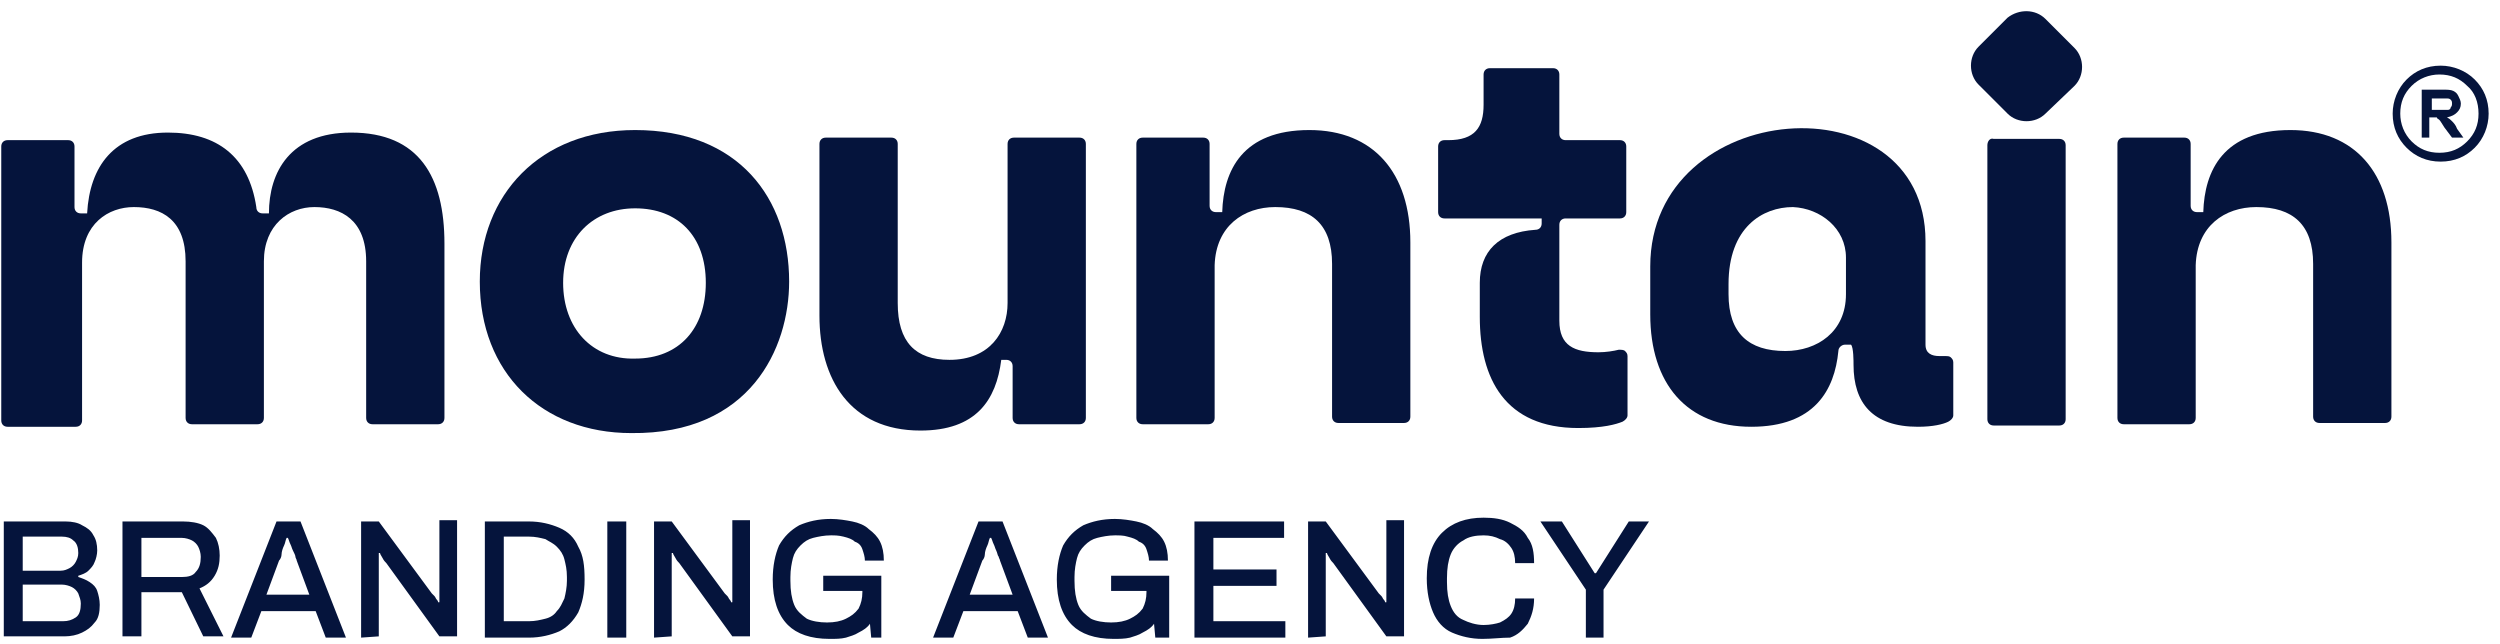 <svg width="198" height="51" viewBox="0 0 198 51" fill="none" xmlns="http://www.w3.org/2000/svg">
<path fill-rule="evenodd" clip-rule="evenodd" d="M162 1.5L164.3 3.8C165.1 4.6 165.1 6 164.3 6.8L162 9C161.2 9.8 159.8 9.8 159 9L156.7 6.7C155.9 5.9 155.9 4.5 156.7 3.7L159 1.4C159.9 0.7 161.2 0.7 162 1.5Z" fill="#05143C"/>
<path d="M62.5 22.3C62.5 15.7 58.5 10.3 50.3 10.3C42.8 10.3 38 15.4 38 22.3C38 29.5 42.9 34.3 50 34.3C59.4 34.4 62.5 27.6 62.5 22.3ZM44.6 22.4C44.6 18.8 47 16.5 50.3 16.5C53.7 16.5 55.9 18.7 55.9 22.4C55.9 26 53.8 28.4 50.3 28.4C46.9 28.5 44.6 26 44.6 22.4Z" fill="#05143C"/>
<path d="M79.3 28.5H79.7C80 28.5 80.2 28.7 80.2 29V33.1C80.2 33.4 80.4 33.6 80.7 33.6H85.5C85.8 33.6 86 33.4 86 33.1V11.4C86 11.1 85.8 10.9 85.5 10.9H80.3C80 10.9 79.8 11.1 79.8 11.4V24C79.8 26.3 78.4 28.5 75.2 28.5C72.5 28.5 71.1 27.1 71.1 24V11.4C71.1 11.1 70.9 10.9 70.6 10.9H65.4C65.1 10.9 64.9 11.1 64.9 11.4V25C64.9 30 67.3 34.1 72.9 34.1C77.3 34.1 78.9 31.7 79.3 28.5Z" fill="#05143C"/>
<path d="M101 16.4C103.9 16.4 105.5 17.8 105.5 20.9V33C105.5 33.3 105.7 33.5 106 33.5H111.2C111.5 33.5 111.7 33.3 111.7 33V19.2C111.7 13.7 108.8 10.3 103.7 10.3C98.4 10.3 96.9 13.5 96.8 16.8H96.3C96 16.8 95.8 16.6 95.8 16.3V11.4C95.8 11.1 95.6 10.9 95.3 10.9H90.5C90.2 10.9 90 11.1 90 11.4V33.1C90 33.4 90.2 33.6 90.5 33.6H95.7C96 33.6 96.2 33.4 96.2 33.1V21C96.3 17.9 98.5 16.4 101 16.4Z" fill="#05143C"/>
<path d="M128.9 32.9V28.2C128.9 28 128.8 27.9 128.7 27.8C128.6 27.7 128.4 27.7 128.2 27.7C127.8 27.8 127.2 27.9 126.6 27.9C124.7 27.9 123.5 27.4 123.5 25.4V17.8C123.5 17.5 123.7 17.3 124 17.3H128.3C128.6 17.3 128.8 17.1 128.8 16.8V11.6C128.8 11.3 128.6 11.1 128.3 11.1H124C123.7 11.1 123.5 10.9 123.5 10.6V5.9C123.5 5.6 123.3 5.4 123 5.4H118C117.7 5.4 117.5 5.6 117.5 5.9V8.3C117.5 10.1 116.8 11.1 114.7 11.1H114.4C114.1 11.1 113.9 11.3 113.9 11.6V16.8C113.9 17.1 114.1 17.3 114.4 17.3H122.1V17.7C122.1 18 121.9 18.2 121.6 18.2C118.7 18.4 117.2 19.9 117.2 22.4V25.1C117.2 30 119.2 33.9 125 33.9C127 33.9 128 33.6 128.5 33.4C128.7 33.3 128.9 33.1 128.9 32.9Z" fill="#05143C"/>
<path d="M157.4 11.5V33.2C157.4 33.5 157.6 33.7 157.9 33.7H163.1C163.4 33.7 163.6 33.5 163.6 33.2V11.5C163.6 11.2 163.4 11 163.1 11H157.9C157.6 10.9 157.4 11.2 157.4 11.5Z" fill="#05143C"/>
<path d="M178.7 16.4C181.6 16.4 183.2 17.8 183.2 20.9V33C183.2 33.3 183.4 33.5 183.7 33.5H188.9C189.2 33.5 189.4 33.3 189.4 33V19.2C189.4 13.7 186.5 10.3 181.4 10.3C176.1 10.3 174.6 13.5 174.5 16.8H174C173.7 16.8 173.5 16.6 173.5 16.3V11.4C173.5 11.1 173.3 10.9 173 10.9H168.2C167.9 10.9 167.7 11.1 167.7 11.4V33.1C167.7 33.4 167.9 33.6 168.2 33.6H173.4C173.7 33.6 173.9 33.4 173.9 33.1V21C174 17.9 176.2 16.4 178.7 16.4Z" fill="#05143C"/>
<path d="M141.4 27.8C138.5 27.8 136.9 26.4 136.9 23.3V22.5C136.9 18 139.6 16.4 142 16.4C144.2 16.5 146.2 18.1 146.2 20.4C146.2 21.4 146.2 22.3 146.2 23.3C146.2 26.3 143.9 27.8 141.4 27.8ZM130.7 24.9C130.7 30.4 133.6 33.8 138.7 33.8C143.7 33.8 145.3 30.9 145.6 27.8C145.6 27.5 145.9 27.3 146.1 27.3H146.6C146.8 27.5 146.8 28.6 146.8 28.9C146.8 31.9 148.3 33.8 151.9 33.8C153.1 33.8 153.9 33.6 154.3 33.4C154.5 33.3 154.7 33.1 154.7 32.9V28.7C154.7 28.5 154.6 28.4 154.5 28.3C154.4 28.2 154.2 28.2 154.1 28.2C153.9 28.2 153.8 28.2 153.6 28.2C153 28.2 152.5 28 152.5 27.3V19.1C152.5 6.1 130.7 7.7 130.7 21.1V24.9Z" fill="#05143C"/>
<path d="M10.6 16.4C12.8 16.4 14.7 17.4 14.7 20.7V33.1C14.7 33.4 14.9 33.6 15.2 33.6H20.4C20.7 33.6 20.9 33.4 20.9 33.1V20.7C20.9 17.8 22.9 16.4 24.9 16.4C27 16.4 29 17.4 29 20.7V33.1C29 33.4 29.2 33.6 29.5 33.6H34.7C35 33.6 35.2 33.4 35.2 33.1V19.3C35.2 14 33.2 10.5 27.8 10.5C23 10.5 21.3 13.6 21.3 16.9H20.8C20.5 16.9 20.3 16.7 20.3 16.4C19.7 12.4 17.2 10.5 13.3 10.5C9 10.5 7.1 13.2 6.9 16.9H6.4C6.1 16.9 5.9 16.7 5.9 16.4V11.6C5.9 11.3 5.7 11.1 5.4 11.1H0.6C0.3 11.1 0.1 11.3 0.1 11.6V33.3C0.1 33.6 0.3 33.8 0.6 33.8H6C6.3 33.8 6.5 33.6 6.5 33.3V20.8C6.5 17.7 8.6 16.4 10.6 16.4Z" fill="#05143C"/>
<path d="M193.3 5.2C194.3 5.2 195.3 5.6 196 6.3C196.7 7 197.1 7.9 197.1 9C197.1 10 196.7 11 196 11.7C195.3 12.4 194.4 12.8 193.3 12.8C192.2 12.8 191.3 12.4 190.6 11.7C189.9 11 189.5 10.1 189.5 9C189.5 8 189.9 7 190.6 6.3C191.3 5.6 192.2 5.2 193.3 5.2ZM195.4 6.8C194.8 6.2 194.1 5.9 193.2 5.9C192.4 5.9 191.6 6.2 191 6.8C190.4 7.4 190.1 8.1 190.1 9C190.1 9.8 190.4 10.6 191 11.2C191.6 11.8 192.3 12.1 193.2 12.1C194.1 12.1 194.8 11.8 195.4 11.2C196 10.6 196.3 9.9 196.3 9C196.3 8.1 196 7.3 195.4 6.8Z" fill="#05143C"/>
<path d="M191.8 10.9V7.1H193.4C193.8 7.1 194.1 7.1 194.3 7.2C194.5 7.3 194.6 7.4 194.7 7.6C194.8 7.8 194.9 8 194.9 8.2C194.9 8.5 194.8 8.7 194.6 8.9C194.4 9.1 194.2 9.2 193.8 9.3C194 9.4 194.1 9.5 194.2 9.6C194.3 9.7 194.5 9.9 194.6 10.2L195.1 10.9H194.2L193.6 10.1C193.4 9.8 193.3 9.6 193.2 9.5C193.1 9.4 193 9.4 193 9.3C192.9 9.3 192.8 9.3 192.6 9.3H192.4V10.9H191.8ZM192.6 8.7H193.2C193.6 8.7 193.8 8.7 193.9 8.7C194 8.7 194.1 8.6 194.1 8.5C194.2 8.4 194.2 8.3 194.2 8.2C194.2 8.1 194.2 8 194.1 7.9C194 7.8 193.9 7.8 193.8 7.8C193.7 7.8 193.5 7.8 193.2 7.8H192.6V8.7Z" fill="#05143C"/>
<path d="M0.3 50.5V41.3H5.2C5.7 41.3 6.2 41.4 6.5 41.6C6.9 41.8 7.2 42 7.4 42.4C7.6 42.7 7.7 43.1 7.7 43.6C7.7 43.9 7.6 44.3 7.5 44.5C7.4 44.8 7.2 45 7 45.2C6.8 45.4 6.5 45.5 6.2 45.6V45.7C6.5 45.8 6.8 45.9 7.1 46.1C7.4 46.3 7.6 46.5 7.7 46.8C7.8 47.1 7.9 47.5 7.9 47.9C7.9 48.5 7.8 49 7.5 49.3C7.2 49.7 6.9 49.9 6.5 50.1C6.1 50.3 5.6 50.4 5.1 50.4H0.3V50.5ZM1.8 49.2H5C5.4 49.2 5.7 49.1 6 48.9C6.3 48.7 6.4 48.3 6.4 47.8C6.4 47.5 6.3 47.3 6.2 47C6.1 46.8 5.9 46.6 5.7 46.5C5.5 46.4 5.2 46.3 4.9 46.3H1.8V49.2ZM1.8 45.2H4.8C5.1 45.2 5.3 45.1 5.5 45C5.7 44.9 5.9 44.7 6 44.5C6.1 44.3 6.2 44.1 6.2 43.8C6.2 43.4 6.1 43 5.8 42.8C5.6 42.6 5.3 42.5 4.9 42.5H1.8V45.2ZM9.7 50.5V41.3H14.5C15.1 41.3 15.7 41.4 16.1 41.6C16.5 41.8 16.8 42.2 17.1 42.6C17.3 43 17.4 43.5 17.4 44C17.4 44.6 17.3 45.1 17 45.6C16.7 46.1 16.3 46.4 15.8 46.6L17.7 50.4H16.1L14.4 46.9H11.2V50.4H9.7V50.5ZM11.2 45.7H14.4C14.9 45.7 15.3 45.6 15.5 45.3C15.8 45 15.9 44.6 15.9 44.1C15.9 43.8 15.8 43.5 15.7 43.3C15.6 43.1 15.4 42.9 15.2 42.8C15 42.7 14.7 42.6 14.4 42.6H11.2V45.7ZM18.3 50.5L21.9 41.3H23.8L27.4 50.5H25.8L25 48.4H20.7L19.9 50.5H18.3ZM21.1 47.1H24.5L23.5 44.4C23.5 44.3 23.4 44.2 23.4 44.1C23.4 44 23.3 43.8 23.2 43.6C23.1 43.4 23.1 43.3 23 43.1C22.9 42.9 22.9 42.8 22.8 42.6H22.7C22.6 42.8 22.6 43 22.5 43.2C22.4 43.4 22.3 43.7 22.3 43.9C22.3 44.1 22.2 44.3 22.1 44.4L21.1 47.1ZM28.6 50.5V41.3H30L34.2 47C34.3 47.1 34.3 47.1 34.4 47.2C34.5 47.3 34.5 47.4 34.6 47.5C34.7 47.6 34.7 47.7 34.7 47.7H34.8C34.8 47.6 34.8 47.4 34.8 47.3C34.8 47.2 34.8 47.1 34.8 46.9V41.2H36.2V50.4H34.8L30.6 44.6C30.5 44.5 30.4 44.4 30.3 44.2C30.2 44 30.1 43.9 30.1 43.8H30C30 43.9 30 44.1 30 44.2C30 44.3 30 44.5 30 44.6V50.4L28.6 50.5ZM38.4 50.5V41.3H41.9C42.8 41.3 43.6 41.5 44.3 41.8C45 42.1 45.5 42.6 45.8 43.3C46.2 44 46.3 44.8 46.3 45.9C46.3 47 46.1 47.8 45.8 48.5C45.4 49.2 44.9 49.7 44.3 50C43.6 50.3 42.8 50.5 41.9 50.5H38.4ZM39.9 49.2H41.9C42.4 49.2 42.8 49.1 43.2 49C43.6 48.9 43.9 48.7 44.1 48.4C44.4 48.1 44.5 47.8 44.7 47.4C44.8 47 44.9 46.5 44.9 46V45.7C44.9 45.1 44.8 44.7 44.7 44.3C44.6 43.9 44.4 43.6 44.1 43.3C43.8 43 43.5 42.9 43.2 42.7C42.8 42.6 42.4 42.5 41.9 42.5H39.9V49.2ZM48.1 50.5V41.3H49.6V50.5H48.1ZM51.8 50.5V41.3H53.2L57.4 47C57.5 47.1 57.5 47.1 57.6 47.2C57.7 47.3 57.7 47.4 57.8 47.5C57.9 47.6 57.9 47.7 57.9 47.7H58C58 47.6 58 47.4 58 47.3C58 47.2 58 47.1 58 46.9V41.2H59.4V50.4H58L53.8 44.6C53.7 44.5 53.6 44.4 53.5 44.2C53.4 44 53.3 43.9 53.3 43.8H53.2C53.2 43.9 53.2 44.1 53.2 44.2C53.2 44.3 53.2 44.5 53.2 44.6V50.4L51.8 50.5ZM65.7 50.6C64.2 50.6 63.1 50.2 62.4 49.5C61.6 48.7 61.2 47.5 61.2 45.9C61.2 44.8 61.4 43.9 61.7 43.2C62.1 42.5 62.6 42 63.3 41.6C64 41.3 64.8 41.1 65.8 41.1C66.4 41.1 67 41.2 67.5 41.3C68 41.4 68.5 41.6 68.8 41.9C69.2 42.2 69.5 42.5 69.7 42.9C69.9 43.3 70 43.8 70 44.4H68.5C68.5 44.1 68.4 43.8 68.3 43.5C68.2 43.2 68 43 67.7 42.9C67.5 42.7 67.2 42.6 66.8 42.5C66.4 42.4 66.1 42.4 65.8 42.4C65.3 42.4 64.8 42.5 64.4 42.6C64 42.7 63.7 42.9 63.4 43.2C63.1 43.5 62.9 43.8 62.8 44.2C62.7 44.6 62.6 45.1 62.6 45.7V46C62.6 46.8 62.7 47.4 62.9 47.9C63.1 48.4 63.5 48.7 63.9 49C64.3 49.2 64.9 49.3 65.5 49.3C66.1 49.3 66.6 49.2 67 49C67.4 48.8 67.7 48.6 68 48.2C68.2 47.8 68.3 47.4 68.3 46.9V46.8H65.2V45.6H69.8V50.5H69L68.9 49.4C68.7 49.7 68.4 49.9 68 50.1C67.7 50.3 67.3 50.4 67 50.5C66.6 50.6 66.2 50.6 65.7 50.6ZM73.9 50.5L77.5 41.3H79.4L83 50.5H81.4L80.6 48.4H76.3L75.5 50.5H73.9ZM76.8 47.1H80.2L79.2 44.4C79.2 44.3 79.1 44.2 79.1 44.1C79 44 79 43.8 78.9 43.6C78.8 43.4 78.8 43.3 78.7 43.1C78.6 42.9 78.6 42.8 78.5 42.6H78.4C78.3 42.8 78.3 43 78.2 43.2C78.1 43.4 78 43.7 78 43.9C78 44.1 77.9 44.3 77.8 44.4L76.8 47.1ZM88.2 50.6C86.7 50.6 85.6 50.2 84.9 49.5C84.1 48.7 83.7 47.5 83.7 45.9C83.7 44.8 83.9 43.9 84.2 43.2C84.6 42.5 85.1 42 85.8 41.6C86.5 41.3 87.3 41.1 88.3 41.1C88.9 41.1 89.5 41.2 90 41.3C90.5 41.4 91 41.6 91.3 41.9C91.7 42.2 92 42.5 92.2 42.9C92.4 43.3 92.5 43.8 92.5 44.4H91C91 44.1 90.9 43.8 90.8 43.5C90.7 43.2 90.5 43 90.2 42.9C90 42.7 89.7 42.6 89.3 42.5C89 42.4 88.6 42.4 88.3 42.4C87.8 42.4 87.3 42.5 86.9 42.6C86.5 42.7 86.2 42.9 85.9 43.2C85.6 43.5 85.4 43.8 85.3 44.2C85.2 44.6 85.1 45.1 85.1 45.7V46C85.1 46.8 85.2 47.4 85.4 47.9C85.6 48.4 86 48.7 86.4 49C86.8 49.2 87.4 49.3 88 49.3C88.6 49.3 89.1 49.2 89.5 49C89.9 48.8 90.2 48.6 90.5 48.2C90.7 47.8 90.8 47.4 90.8 46.9V46.8H88V45.6H92.6V50.5H91.5L91.4 49.4C91.2 49.7 90.9 49.9 90.5 50.1C90.2 50.3 89.8 50.4 89.5 50.5C89.1 50.6 88.6 50.6 88.2 50.6ZM94.6 50.5V41.3H101.7V42.6H96.1V45.1H101.1V46.4H96.1V49.2H101.8V50.5H94.6ZM103.6 50.5V41.3H105L109.2 47C109.3 47.1 109.3 47.1 109.4 47.2C109.5 47.3 109.5 47.4 109.6 47.5C109.7 47.6 109.7 47.7 109.7 47.7H109.8C109.8 47.6 109.8 47.4 109.8 47.3C109.8 47.2 109.8 47.1 109.8 46.9V41.2H111.2V50.4H109.8L105.6 44.6C105.5 44.5 105.4 44.4 105.3 44.2C105.2 44 105.1 43.9 105.1 43.8H105C105 43.9 105 44.1 105 44.2C105 44.3 105 44.5 105 44.6V50.4L103.6 50.5ZM117.4 50.6C116.5 50.6 115.7 50.4 115 50.1C114.3 49.8 113.8 49.2 113.5 48.5C113.2 47.8 113 46.9 113 45.8C113 44.2 113.4 43 114.2 42.2C115 41.4 116.1 41 117.5 41C118.3 41 119 41.1 119.6 41.4C120.2 41.7 120.7 42 121 42.6C121.4 43.1 121.5 43.8 121.5 44.6H120C120 44.1 119.9 43.7 119.7 43.4C119.5 43.1 119.2 42.8 118.8 42.7C118.4 42.5 118 42.4 117.5 42.4C116.9 42.4 116.3 42.5 115.9 42.8C115.5 43 115.1 43.4 114.9 43.9C114.7 44.4 114.6 45 114.6 45.8V46.1C114.6 46.9 114.7 47.5 114.9 48C115.1 48.5 115.4 48.9 115.9 49.1C116.3 49.3 116.9 49.5 117.5 49.5C118 49.5 118.5 49.4 118.8 49.3C119.2 49.1 119.5 48.9 119.7 48.6C119.9 48.3 120 47.9 120 47.4H121.5C121.5 48.2 121.3 48.8 121 49.4C120.6 49.9 120.2 50.3 119.6 50.5C118.9 50.5 118.2 50.6 117.4 50.6ZM125.6 50.5V46.7L122 41.3H123.7L126.3 45.4H126.4L129 41.3H130.6L127 46.7V50.5H125.6Z" fill="#05143C"/>
</svg>
